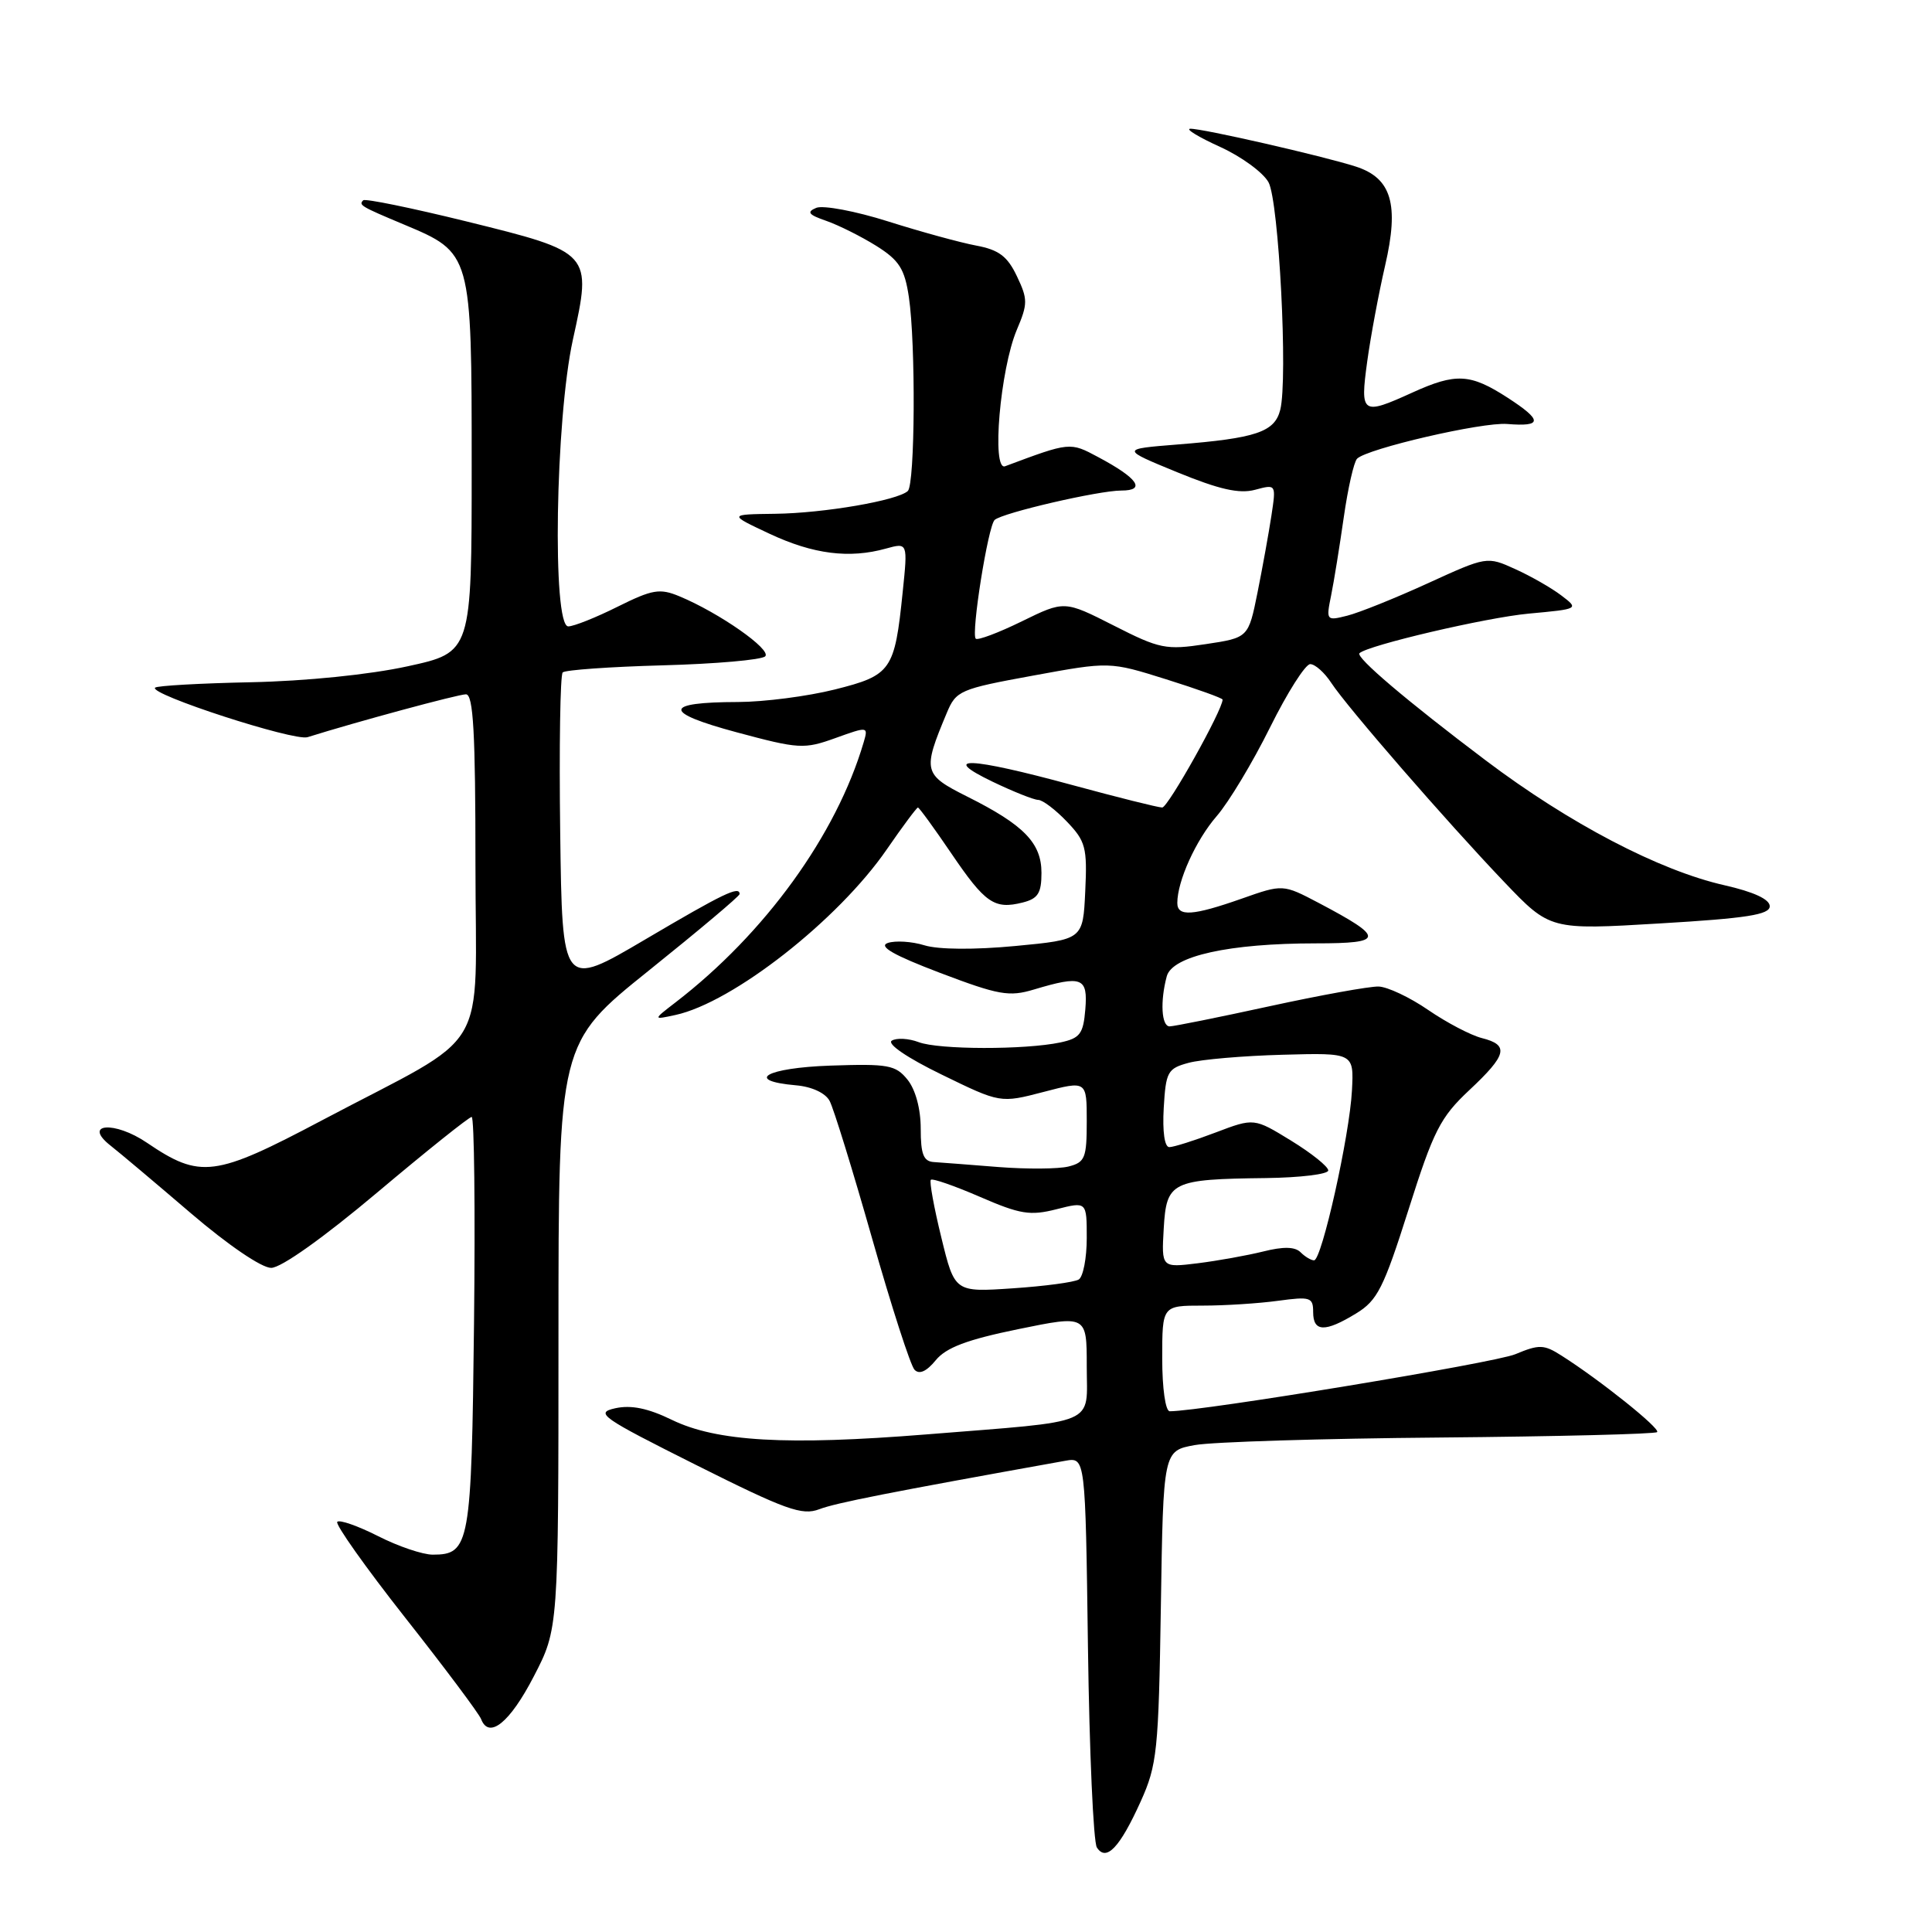 <?xml version="1.0" encoding="UTF-8" standalone="no"?>
<!DOCTYPE svg PUBLIC "-//W3C//DTD SVG 1.1//EN" "http://www.w3.org/Graphics/SVG/1.1/DTD/svg11.dtd" >
<svg xmlns="http://www.w3.org/2000/svg" xmlns:xlink="http://www.w3.org/1999/xlink" version="1.1" viewBox="0 0 256 256">
 <g >
 <path fill="currentColor"
d=" M 151.14 238.72 C 153.33 233.87 153.52 232.02 153.82 212.87 C 154.14 192.24 154.14 192.24 158.32 191.48 C 160.62 191.06 175.23 190.61 190.80 190.48 C 206.36 190.34 219.31 190.02 219.58 189.76 C 220.04 189.29 211.98 182.84 206.90 179.62 C 204.58 178.14 203.95 178.12 200.79 179.44 C 198.02 180.60 159.24 187.00 155.00 187.00 C 154.43 187.00 154.00 183.98 154.00 180.00 C 154.00 173.00 154.00 173.00 159.36 173.00 C 162.31 173.00 166.81 172.71 169.36 172.36 C 173.63 171.78 174.00 171.90 174.00 173.86 C 174.00 176.51 175.57 176.56 179.69 174.04 C 182.51 172.33 183.34 170.68 186.63 160.30 C 189.95 149.81 190.85 148.05 194.68 144.46 C 199.69 139.77 200.01 138.47 196.35 137.55 C 194.89 137.18 191.70 135.51 189.25 133.83 C 186.81 132.15 183.84 130.75 182.66 130.72 C 181.47 130.69 174.98 131.86 168.23 133.33 C 161.49 134.80 155.53 136.00 154.98 136.00 C 153.90 136.00 153.71 132.69 154.60 129.37 C 155.32 126.67 162.89 125.00 174.38 125.00 C 183.48 125.00 183.53 124.28 174.75 119.65 C 169.99 117.15 169.99 117.15 164.52 119.08 C 158.06 121.35 156.00 121.49 156.00 119.65 C 156.00 116.75 158.45 111.34 161.21 108.15 C 162.81 106.31 165.99 101.02 168.28 96.40 C 170.57 91.78 172.97 88.00 173.61 88.00 C 174.25 88.00 175.50 89.11 176.39 90.47 C 178.50 93.69 191.61 108.79 199.31 116.86 C 205.39 123.23 205.39 123.23 219.94 122.36 C 231.45 121.68 234.50 121.20 234.50 120.08 C 234.50 119.16 232.38 118.18 228.50 117.30 C 219.87 115.35 207.95 109.12 196.87 100.76 C 186.42 92.88 179.58 87.07 180.14 86.55 C 181.29 85.49 196.88 81.84 202.54 81.31 C 209.24 80.69 209.24 80.69 206.87 78.89 C 205.57 77.90 202.82 76.33 200.76 75.40 C 197.04 73.71 197.00 73.72 189.19 77.29 C 184.88 79.26 180.08 81.19 178.52 81.58 C 175.75 82.28 175.70 82.23 176.38 78.90 C 176.76 77.03 177.51 72.36 178.06 68.52 C 178.61 64.68 179.40 61.20 179.82 60.78 C 181.16 59.44 196.40 55.91 199.70 56.18 C 204.40 56.56 204.42 55.72 199.77 52.70 C 194.82 49.50 192.93 49.39 187.14 52.02 C 180.45 55.06 180.21 54.89 181.16 47.92 C 181.62 44.57 182.69 38.85 183.53 35.21 C 185.42 27.07 184.39 23.60 179.65 22.07 C 175.30 20.67 159.19 16.99 157.71 17.06 C 157.05 17.09 158.82 18.17 161.66 19.46 C 164.50 20.75 167.39 22.87 168.09 24.16 C 169.46 26.71 170.67 50.21 169.64 54.30 C 168.90 57.24 166.47 58.07 156.00 58.90 C 148.50 59.50 148.50 59.50 156.00 62.58 C 161.57 64.86 164.22 65.46 166.30 64.90 C 169.10 64.15 169.10 64.15 168.47 68.32 C 168.12 70.62 167.29 75.20 166.63 78.50 C 165.42 84.50 165.42 84.50 159.77 85.35 C 154.50 86.15 153.67 85.99 147.58 82.89 C 141.04 79.57 141.04 79.57 135.40 82.33 C 132.30 83.85 129.55 84.88 129.29 84.63 C 128.65 83.98 130.93 69.65 131.80 68.89 C 132.88 67.94 145.58 65.00 148.58 65.00 C 151.90 65.00 150.78 63.37 145.52 60.57 C 141.77 58.56 141.80 58.56 133.18 61.78 C 131.36 62.45 132.53 48.93 134.73 43.71 C 136.20 40.25 136.20 39.65 134.74 36.59 C 133.49 33.96 132.35 33.10 129.35 32.54 C 127.26 32.15 122.01 30.71 117.68 29.34 C 113.36 27.97 109.07 27.17 108.16 27.54 C 106.84 28.09 107.12 28.45 109.50 29.27 C 111.15 29.85 114.13 31.34 116.13 32.59 C 119.15 34.49 119.87 35.62 120.43 39.36 C 121.35 45.53 121.25 64.16 120.29 65.06 C 118.93 66.32 109.17 68.00 102.70 68.08 C 96.50 68.16 96.50 68.16 102.00 70.74 C 107.77 73.44 112.55 74.04 117.39 72.69 C 120.29 71.89 120.29 71.89 119.61 78.46 C 118.55 88.85 118.11 89.48 110.62 91.36 C 107.03 92.26 101.26 93.01 97.79 93.02 C 87.84 93.04 87.78 94.39 97.60 97.03 C 105.86 99.25 106.55 99.29 110.69 97.80 C 115.02 96.24 115.06 96.25 114.44 98.36 C 110.83 110.62 101.38 123.69 89.50 132.83 C 86.50 135.14 86.50 135.14 89.50 134.49 C 97.11 132.84 111.06 121.91 117.51 112.54 C 119.61 109.49 121.47 107.00 121.63 107.00 C 121.79 107.00 123.78 109.73 126.04 113.06 C 130.54 119.69 131.76 120.53 135.50 119.59 C 137.54 119.08 138.00 118.35 138.00 115.66 C 138.00 111.70 135.68 109.31 128.16 105.55 C 122.34 102.63 122.22 102.18 125.44 94.50 C 126.68 91.51 127.16 91.30 136.89 89.52 C 147.03 87.66 147.03 87.66 154.52 90.01 C 158.63 91.30 162.00 92.51 162.00 92.70 C 162.00 94.08 154.77 107.00 154.00 107.00 C 153.47 107.00 148.07 105.65 142.00 104.00 C 128.44 100.31 124.40 100.15 131.50 103.57 C 134.25 104.89 136.98 105.98 137.56 105.99 C 138.15 105.99 139.86 107.29 141.36 108.86 C 143.85 111.46 144.08 112.30 143.80 118.11 C 143.50 124.50 143.50 124.50 134.53 125.35 C 129.14 125.86 124.35 125.83 122.50 125.26 C 120.82 124.74 118.62 124.61 117.63 124.95 C 116.36 125.40 118.41 126.57 124.56 128.91 C 132.34 131.86 133.71 132.11 137.02 131.11 C 143.37 129.21 144.16 129.52 143.81 133.75 C 143.54 137.00 143.11 137.57 140.50 138.13 C 135.81 139.12 124.39 139.10 121.73 138.09 C 120.41 137.59 118.81 137.50 118.17 137.89 C 117.49 138.31 120.21 140.17 124.78 142.39 C 132.55 146.18 132.55 146.18 138.27 144.69 C 144.00 143.19 144.00 143.19 144.00 148.58 C 144.00 153.44 143.77 154.02 141.58 154.57 C 140.25 154.90 136.08 154.93 132.33 154.64 C 128.57 154.34 124.71 154.04 123.75 153.98 C 122.37 153.90 122.00 152.96 122.00 149.55 C 122.00 146.92 121.31 144.38 120.25 143.06 C 118.67 141.11 117.69 140.94 110.00 141.20 C 101.49 141.50 98.55 143.20 105.48 143.81 C 107.57 143.99 109.38 144.83 109.93 145.88 C 110.45 146.84 112.98 155.03 115.55 164.07 C 118.12 173.11 120.65 180.95 121.18 181.50 C 121.81 182.16 122.77 181.73 123.99 180.24 C 125.36 178.56 128.14 177.51 134.92 176.12 C 144.00 174.26 144.00 174.26 144.00 181.02 C 144.00 189.00 145.84 188.21 122.71 190.07 C 104.24 191.55 94.95 191.02 89.01 188.13 C 85.87 186.60 83.62 186.14 81.53 186.60 C 78.78 187.21 79.63 187.80 92.24 194.12 C 104.12 200.07 106.28 200.85 108.56 199.98 C 110.77 199.14 117.64 197.78 141.16 193.56 C 143.82 193.09 143.82 193.09 144.16 218.29 C 144.35 232.16 144.88 244.08 145.34 244.80 C 146.58 246.72 148.37 244.84 151.14 238.72 Z  M 70.72 222.15 C 74.00 215.83 74.00 215.83 74.00 177.02 C 74.00 138.21 74.00 138.21 86.00 128.58 C 92.60 123.28 98.00 118.74 98.00 118.47 C 98.00 117.34 95.87 118.37 85.50 124.48 C 74.50 130.96 74.50 130.96 74.23 110.33 C 74.08 98.99 74.23 89.44 74.56 89.10 C 74.89 88.77 80.87 88.35 87.83 88.16 C 94.80 87.97 100.90 87.44 101.39 86.97 C 102.30 86.10 95.30 81.20 90.02 79.01 C 87.42 77.93 86.45 78.10 81.84 80.39 C 78.96 81.83 76.02 83.00 75.30 83.00 C 73.15 83.00 73.59 55.59 75.91 45.01 C 78.46 33.45 78.45 33.45 61.81 29.34 C 54.54 27.55 48.38 26.29 48.13 26.54 C 47.50 27.17 47.80 27.35 53.50 29.74 C 62.51 33.52 62.50 33.48 62.50 61.79 C 62.50 86.44 62.50 86.44 54.00 88.29 C 48.98 89.39 40.49 90.25 33.26 90.40 C 26.52 90.54 20.80 90.86 20.55 91.12 C 19.69 91.98 38.97 98.24 40.75 97.68 C 47.25 95.64 60.70 92.00 61.74 92.00 C 62.72 92.00 63.00 97.10 63.00 114.49 C 63.00 140.43 65.39 136.44 42.70 148.43 C 28.44 155.98 26.55 156.22 19.47 151.42 C 15.16 148.49 10.88 148.84 14.66 151.81 C 15.85 152.74 20.62 156.76 25.28 160.75 C 30.20 164.96 34.66 168.00 35.93 168.00 C 37.25 168.00 42.87 164.00 50.00 158.00 C 56.53 152.50 62.16 148.00 62.50 148.00 C 62.84 148.00 62.98 160.31 62.81 175.35 C 62.48 204.70 62.25 206.00 57.34 206.00 C 56.02 206.00 52.75 204.90 50.09 203.54 C 47.42 202.19 44.99 201.34 44.69 201.65 C 44.38 201.95 48.43 207.67 53.69 214.35 C 58.95 221.02 63.48 227.08 63.75 227.79 C 64.79 230.50 67.56 228.26 70.72 222.15 Z  M 124.73 163.97 C 123.75 159.98 123.13 156.54 123.34 156.33 C 123.55 156.11 126.48 157.13 129.85 158.59 C 135.17 160.90 136.50 161.12 139.99 160.23 C 144.00 159.21 144.00 159.21 144.00 164.05 C 144.00 166.71 143.52 169.18 142.94 169.54 C 142.35 169.90 138.41 170.43 134.19 170.71 C 126.50 171.23 126.50 171.23 124.73 163.97 Z  M 154.20 162.78 C 154.56 156.57 155.21 156.25 167.75 156.10 C 172.29 156.04 176.00 155.59 176.00 155.09 C 176.00 154.58 173.79 152.81 171.09 151.15 C 166.17 148.13 166.17 148.13 161.08 150.06 C 158.27 151.13 155.51 152.00 154.94 152.00 C 154.31 152.00 154.02 149.94 154.20 146.82 C 154.48 142.01 154.71 141.58 157.50 140.83 C 159.15 140.38 164.75 139.90 169.95 139.76 C 179.40 139.50 179.40 139.50 179.14 144.50 C 178.83 150.46 175.14 167.00 174.12 167.00 C 173.72 167.00 172.92 166.52 172.33 165.93 C 171.59 165.19 170.04 165.16 167.38 165.83 C 165.24 166.36 161.34 167.06 158.70 167.39 C 153.90 167.98 153.90 167.98 154.20 162.78 Z "/>
</g>
</svg>